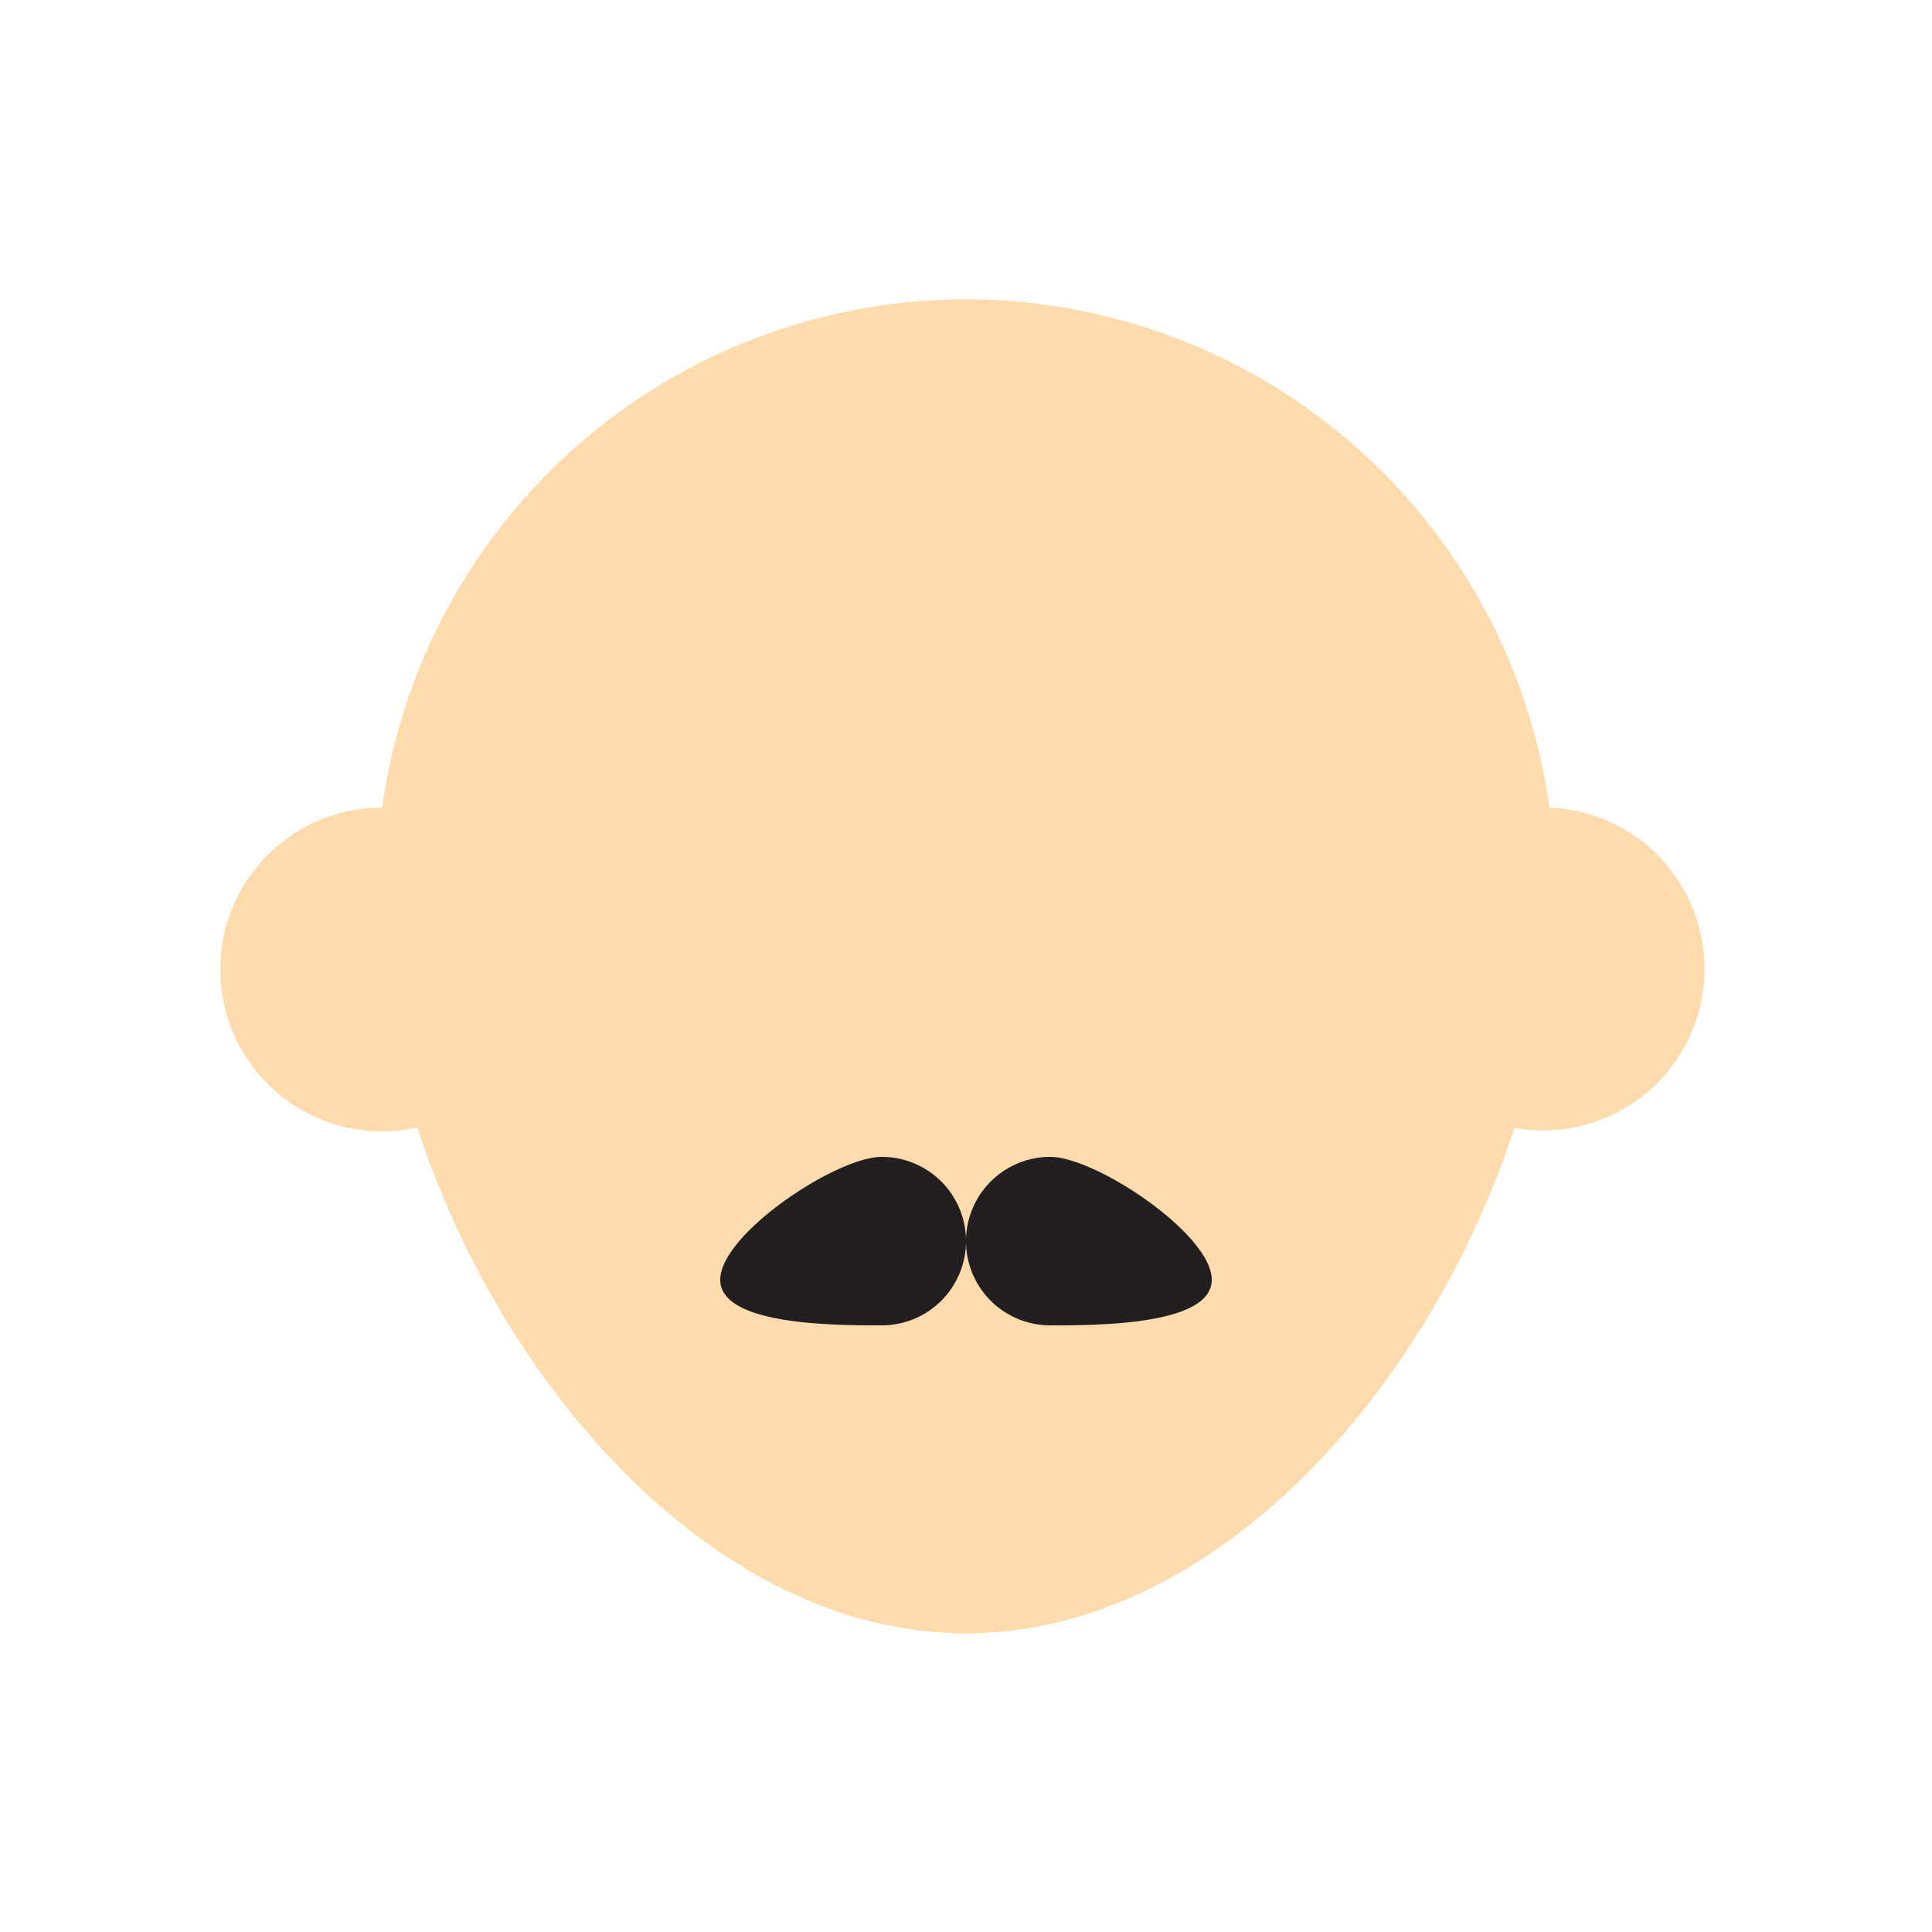 <svg id="eyes" xmlns="http://www.w3.org/2000/svg" viewBox="0 0 50 50"><defs><style>.cls-1{fill:#fedbac;}.cls-2{fill:#231f20;}</style></defs><title>questions_icons</title><path class="cls-1" d="M40.1,20.9a15.25,15.25,0,0,0-30.21,0,4.19,4.19,0,1,0,.91,8.28C13,35.93,18.55,42.27,25,42.27s12-6.33,14.19-13.08A4.18,4.18,0,1,0,40.1,20.9Z"/><path class="cls-2" d="M25,32.12a2.18,2.18,0,0,1-2.18,2.18c-1.21,0-4.18,0-4.18-1.18s3-3.18,4.18-3.18A2.18,2.18,0,0,1,25,32.12Z"/><path class="cls-2" d="M25,32.12a2.18,2.18,0,0,0,2.18,2.18c1.21,0,4.18,0,4.18-1.18s-3-3.18-4.18-3.18A2.18,2.18,0,0,0,25,32.12Z"/></svg>